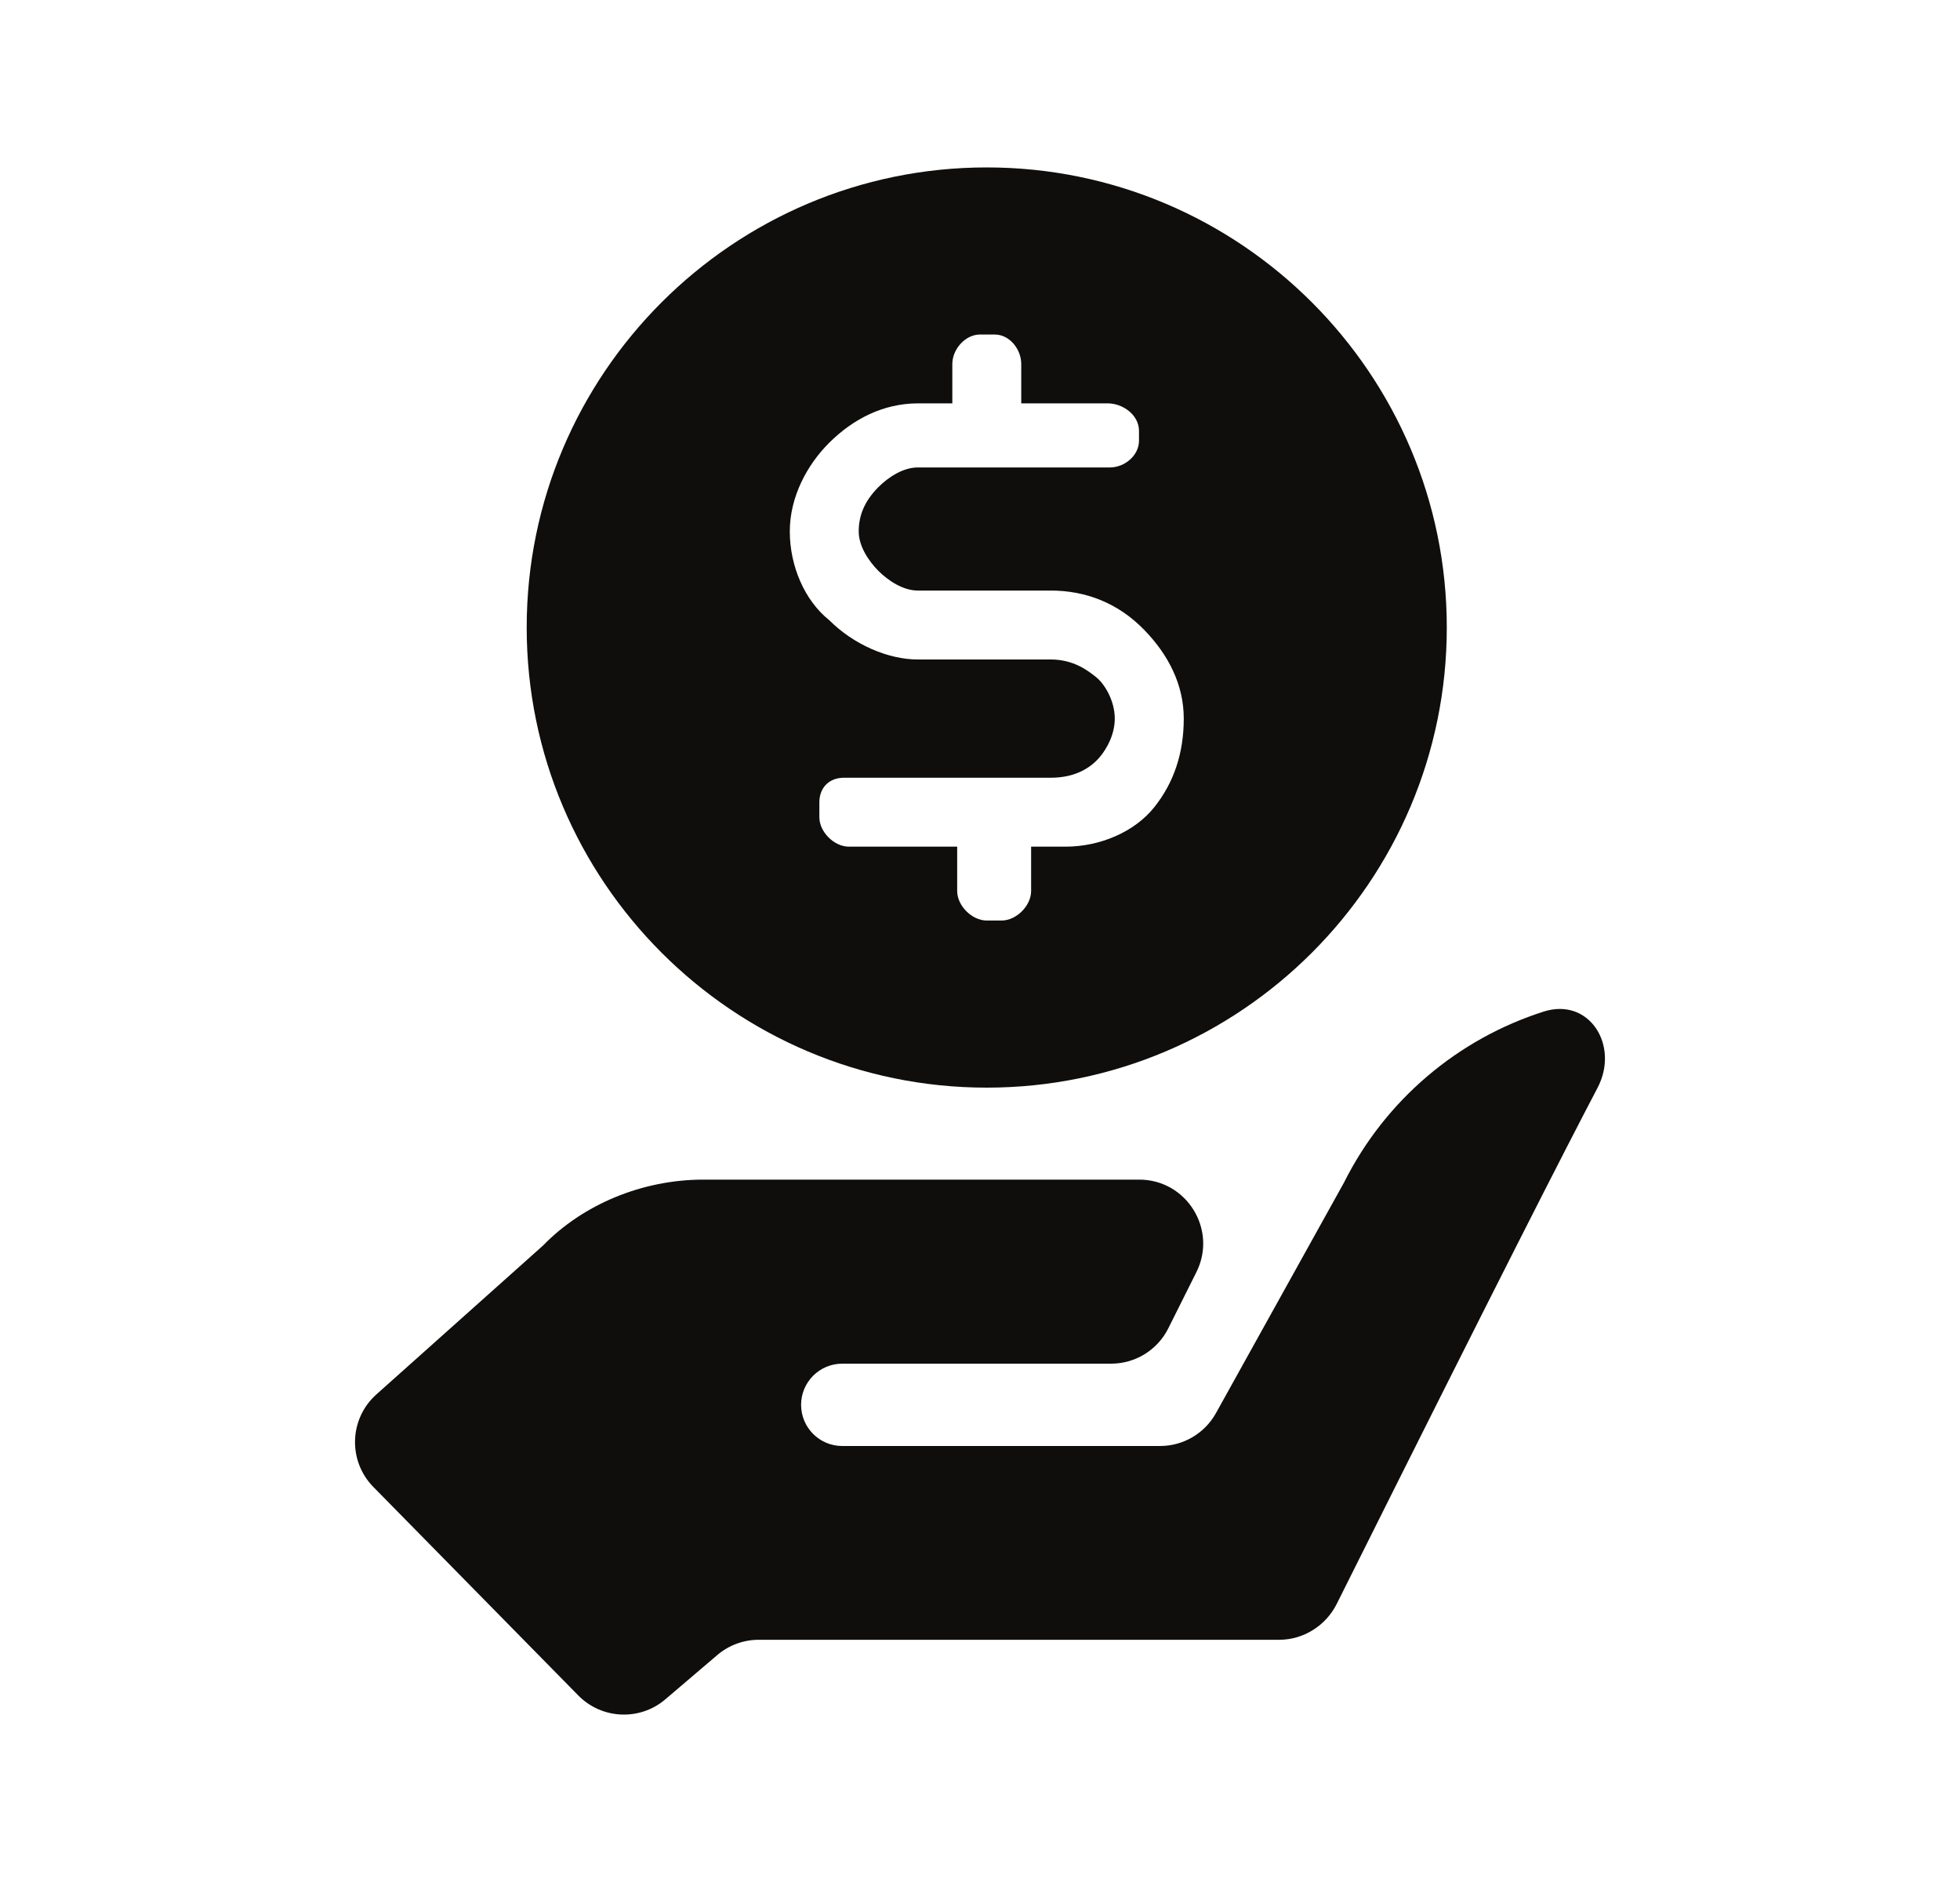 <svg width="25" height="24" viewBox="0 0 25 24" fill="none" xmlns="http://www.w3.org/2000/svg">
<path d="M20.377 13.872C20.66 13.332 20.271 12.715 19.69 12.9C18.599 13.248 17.671 14.024 17.142 15.082L15.51 18.02C15.366 18.279 15.093 18.44 14.797 18.44H10.743C10.453 18.44 10.218 18.205 10.218 17.915C10.218 17.625 10.453 17.39 10.743 17.39H14.173C14.481 17.39 14.764 17.216 14.902 16.939L15.26 16.223C15.531 15.681 15.137 15.043 14.531 15.043H8.971C8.191 15.043 7.435 15.36 6.926 15.884L4.801 17.782C4.453 18.092 4.436 18.63 4.762 18.962L7.376 21.621C7.676 21.926 8.16 21.948 8.486 21.671L9.15 21.105C9.297 20.98 9.485 20.911 9.678 20.911H16.318C16.627 20.911 16.912 20.73 17.05 20.454C19.145 16.259 19.968 14.652 20.377 13.872Z" fill="#0F0E0C"/>
<path fill-rule="evenodd" clip-rule="evenodd" d="M6.718 8.002C6.718 4.767 9.351 2.135 12.586 2.135C15.821 2.135 18.454 4.767 18.454 8.002C18.454 11.238 15.821 13.87 12.586 13.87C9.351 13.87 6.718 11.238 6.718 8.002ZM12.688 4.266C12.877 4.266 13.026 4.453 13.026 4.642V5.144H14.131C14.319 5.144 14.528 5.289 14.528 5.495V5.62C14.528 5.809 14.345 5.961 14.157 5.961H11.707C11.518 5.961 11.33 6.086 11.204 6.212C11.016 6.4 10.953 6.589 10.953 6.777C10.953 6.966 11.079 7.154 11.204 7.28C11.33 7.405 11.518 7.531 11.707 7.531H13.403C13.843 7.531 14.26 7.687 14.596 8.034C14.898 8.345 15.099 8.725 15.099 9.164C15.099 9.604 14.973 9.981 14.722 10.295C14.471 10.609 14.031 10.797 13.591 10.797H13.152V11.363C13.152 11.551 12.963 11.739 12.775 11.739H12.586C12.398 11.739 12.209 11.551 12.209 11.363V10.797H10.828C10.639 10.797 10.451 10.609 10.451 10.421V10.232C10.451 10.044 10.576 9.918 10.765 9.918H13.403C13.723 9.918 13.915 9.785 14.023 9.66C14.13 9.535 14.219 9.353 14.219 9.164C14.219 8.928 14.083 8.716 13.983 8.637L13.98 8.634C13.879 8.555 13.698 8.41 13.403 8.41H11.707C11.33 8.41 10.89 8.222 10.576 7.908C10.262 7.657 10.074 7.217 10.074 6.777C10.074 6.338 10.293 5.929 10.576 5.647C10.88 5.344 11.267 5.144 11.707 5.144H12.147V4.642C12.147 4.453 12.312 4.266 12.5 4.266H12.688Z" fill="#0F0E0C"/>
</svg>
